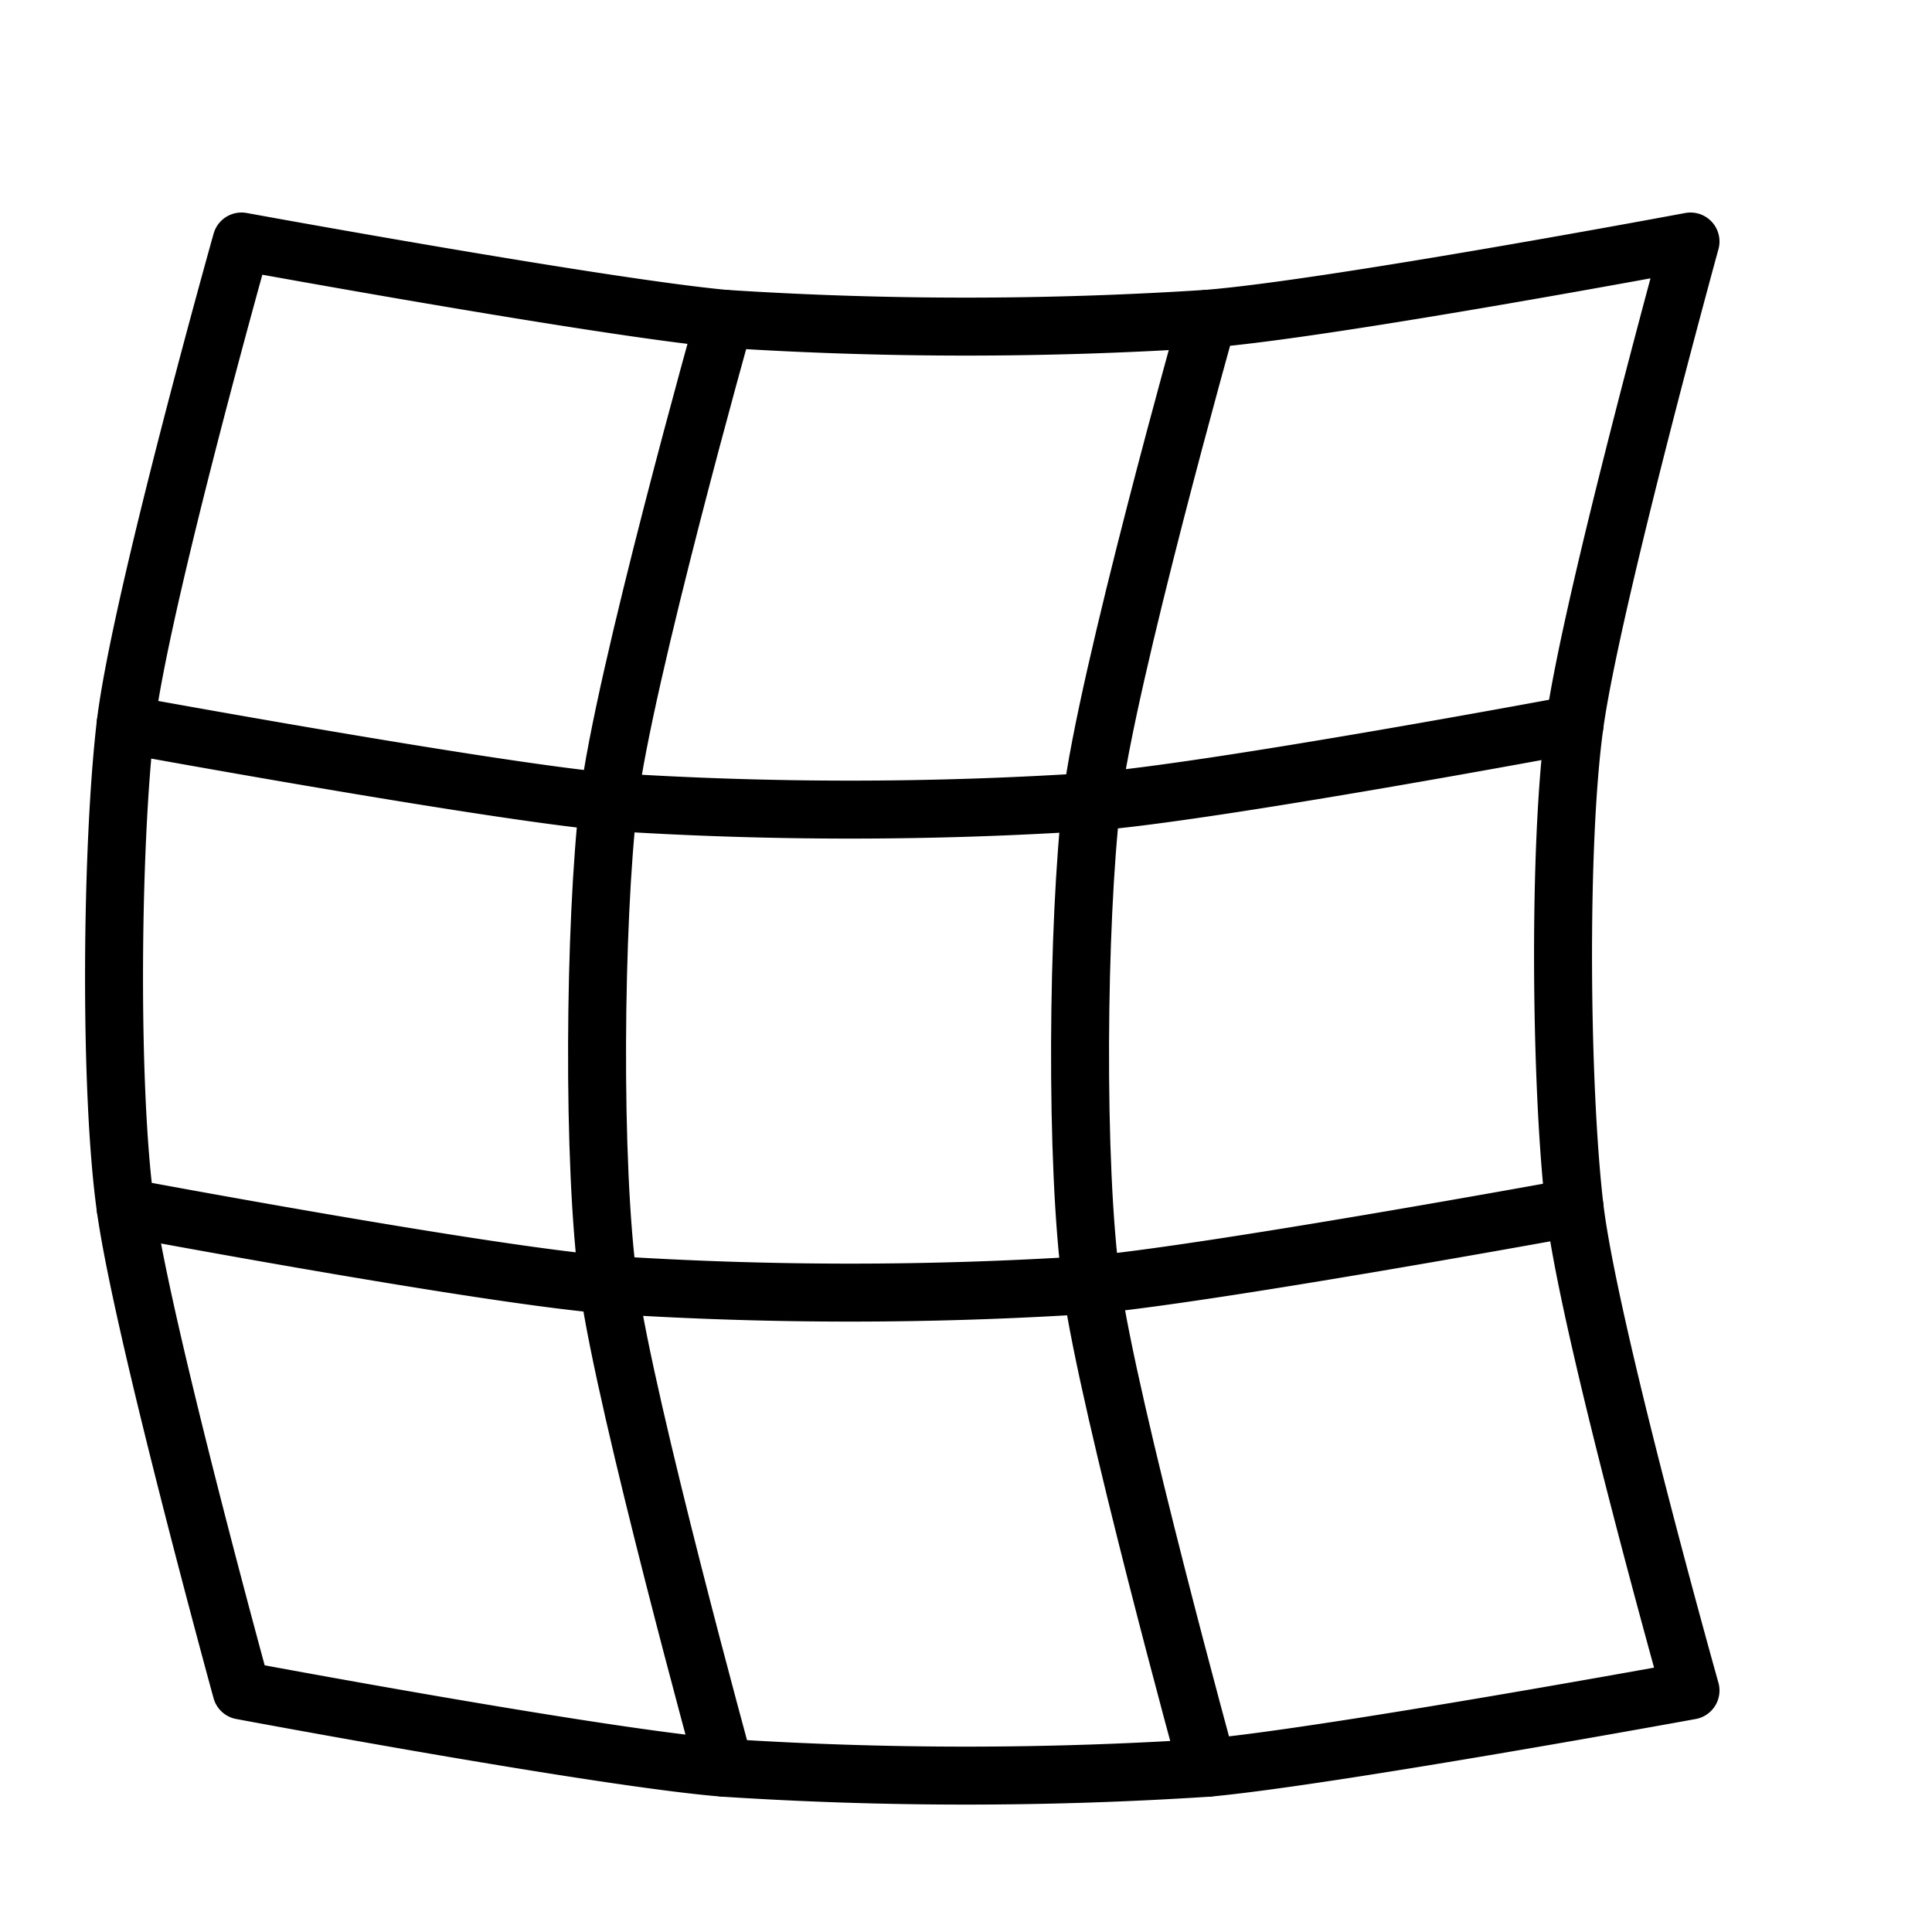 <svg id="Layer_1" data-name="Layer 1" xmlns="http://www.w3.org/2000/svg" viewBox="0 0 100 100"><defs><style>.cls-1{fill:none;stroke:#000;stroke-linecap:round;stroke-linejoin:round;stroke-width:3px;}</style></defs><path class="cls-1" d="M12.5,12.5s18.7,3.42,25,4a193.1,193.1,0,0,0,25,0c6.31-.5,25-4,25-4s-5.12,18.63-6,25c-.86,6.19-.73,18.79,0,25,.76,6.38,6,25,6,25s-18.7,3.42-25,4a193.1,193.1,0,0,1-25,0c-6.31-.5-25-4-25-4s-5.12-18.63-6-25c-.86-6.19-.73-18.79,0-25C7.26,31.12,12.5,12.5,12.5,12.5Z"/><path class="cls-1" d="M6.5,62.5s18.69,3.5,25,4a193.1,193.1,0,0,0,25,0c6.3-.58,25-4,25-4"/><path class="cls-1" d="M6.5,37.5s18.7,3.42,25,4a193.1,193.1,0,0,0,25,0c6.31-.5,25-4,25-4"/><path class="cls-1" d="M62.5,16.5s-5.24,18.62-6,25c-.73,6.21-.86,18.81,0,25,.88,6.37,6,25,6,25"/><path class="cls-1" d="M37.5,16.5s-5.24,18.62-6,25c-.73,6.21-.86,18.81,0,25,.88,6.37,6,25,6,25"/></svg>